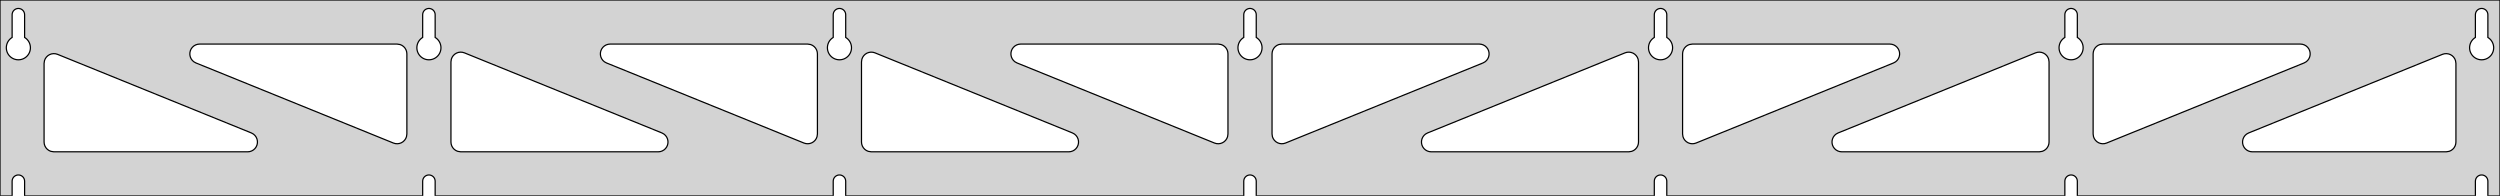 <?xml version="1.0" standalone="no"?>
<!DOCTYPE svg PUBLIC "-//W3C//DTD SVG 1.1//EN" "http://www.w3.org/Graphics/SVG/1.1/DTD/svg11.dtd">
<svg width="1021mm" height="80mm" viewBox="0 -80 1021 80" xmlns="http://www.w3.org/2000/svg" version="1.1">
<title>OpenSCAD Model</title>
<path d="
M 1021,-80 L 0,-80 L 0,-0 L 4.95,-0 L 4.95,-6 L 5.006,-6.53
 L 5.17,-7.037 L 5.437,-7.499 L 5.794,-7.895 L 6.225,-8.208 L 6.712,-8.425 L 7.233,-8.536
 L 7.767,-8.536 L 8.288,-8.425 L 8.775,-8.208 L 9.206,-7.895 L 9.563,-7.499 L 9.83,-7.037
 L 9.994,-6.53 L 10.05,-6 L 10.05,-0 L 172.617,-0 L 172.617,-6 L 172.672,-6.53
 L 172.837,-7.037 L 173.104,-7.499 L 173.46,-7.895 L 173.892,-8.208 L 174.379,-8.425 L 174.9,-8.536
 L 175.433,-8.536 L 175.955,-8.425 L 176.442,-8.208 L 176.873,-7.895 L 177.23,-7.499 L 177.496,-7.037
 L 177.661,-6.53 L 177.717,-6 L 177.717,-0 L 340.283,-0 L 340.283,-6 L 340.339,-6.53
 L 340.504,-7.037 L 340.77,-7.499 L 341.127,-7.895 L 341.558,-8.208 L 342.045,-8.425 L 342.567,-8.536
 L 343.1,-8.536 L 343.621,-8.425 L 344.108,-8.208 L 344.54,-7.895 L 344.896,-7.499 L 345.163,-7.037
 L 345.328,-6.53 L 345.383,-6 L 345.383,-0 L 507.95,-0 L 507.95,-6 L 508.006,-6.53
 L 508.17,-7.037 L 508.437,-7.499 L 508.794,-7.895 L 509.225,-8.208 L 509.712,-8.425 L 510.233,-8.536
 L 510.767,-8.536 L 511.288,-8.425 L 511.775,-8.208 L 512.206,-7.895 L 512.563,-7.499 L 512.83,-7.037
 L 512.994,-6.53 L 513.05,-6 L 513.05,-0 L 675.617,-0 L 675.617,-6 L 675.672,-6.53
 L 675.837,-7.037 L 676.104,-7.499 L 676.46,-7.895 L 676.892,-8.208 L 677.379,-8.425 L 677.9,-8.536
 L 678.433,-8.536 L 678.955,-8.425 L 679.442,-8.208 L 679.873,-7.895 L 680.23,-7.499 L 680.496,-7.037
 L 680.661,-6.53 L 680.717,-6 L 680.717,-0 L 843.283,-0 L 843.283,-6 L 843.339,-6.53
 L 843.504,-7.037 L 843.77,-7.499 L 844.127,-7.895 L 844.558,-8.208 L 845.045,-8.425 L 845.567,-8.536
 L 846.1,-8.536 L 846.621,-8.425 L 847.108,-8.208 L 847.54,-7.895 L 847.896,-7.499 L 848.163,-7.037
 L 848.328,-6.53 L 848.383,-6 L 848.383,-0 L 1010.95,-0 L 1010.95,-6 L 1011.01,-6.53
 L 1011.17,-7.037 L 1011.44,-7.499 L 1011.79,-7.895 L 1012.22,-8.208 L 1012.71,-8.425 L 1013.23,-8.536
 L 1013.77,-8.536 L 1014.29,-8.425 L 1014.77,-8.208 L 1015.21,-7.895 L 1015.56,-7.499 L 1015.83,-7.037
 L 1015.99,-6.53 L 1016.05,-6 L 1016.05,-0 L 1021,-0 z
M 6.986,-55.607 L 6.477,-55.688 L 5.98,-55.821 L 5.499,-56.005 L 5.04,-56.239 L 4.608,-56.52
 L 4.208,-56.844 L 3.844,-57.208 L 3.52,-57.608 L 3.239,-58.04 L 3.005,-58.499 L 2.821,-58.98
 L 2.688,-59.477 L 2.607,-59.986 L 2.58,-60.5 L 2.607,-61.014 L 2.688,-61.523 L 2.821,-62.02
 L 3.005,-62.501 L 3.239,-62.96 L 3.52,-63.392 L 3.844,-63.792 L 4.208,-64.156 L 4.608,-64.48
 L 4.95,-64.702 L 4.95,-74 L 5.006,-74.53 L 5.17,-75.037 L 5.437,-75.499 L 5.794,-75.895
 L 6.225,-76.208 L 6.712,-76.425 L 7.233,-76.536 L 7.767,-76.536 L 8.288,-76.425 L 8.775,-76.208
 L 9.206,-75.895 L 9.563,-75.499 L 9.83,-75.037 L 9.994,-74.53 L 10.05,-74 L 10.05,-64.702
 L 10.392,-64.48 L 10.792,-64.156 L 11.156,-63.792 L 11.48,-63.392 L 11.761,-62.96 L 11.995,-62.501
 L 12.179,-62.02 L 12.312,-61.523 L 12.393,-61.014 L 12.42,-60.5 L 12.393,-59.986 L 12.312,-59.477
 L 12.179,-58.98 L 11.995,-58.499 L 11.761,-58.04 L 11.48,-57.608 L 11.156,-57.208 L 10.792,-56.844
 L 10.392,-56.52 L 9.96,-56.239 L 9.501,-56.005 L 9.02,-55.821 L 8.523,-55.688 L 8.014,-55.607
 L 7.5,-55.58 z
M 174.652,-55.607 L 174.144,-55.688 L 173.646,-55.821 L 173.166,-56.005 L 172.707,-56.239 L 172.275,-56.52
 L 171.875,-56.844 L 171.51,-57.208 L 171.186,-57.608 L 170.906,-58.04 L 170.672,-58.499 L 170.487,-58.98
 L 170.354,-59.477 L 170.274,-59.986 L 170.247,-60.5 L 170.274,-61.014 L 170.354,-61.523 L 170.487,-62.02
 L 170.672,-62.501 L 170.906,-62.96 L 171.186,-63.392 L 171.51,-63.792 L 171.875,-64.156 L 172.275,-64.48
 L 172.617,-64.702 L 172.617,-74 L 172.672,-74.53 L 172.837,-75.037 L 173.104,-75.499 L 173.46,-75.895
 L 173.892,-76.208 L 174.379,-76.425 L 174.9,-76.536 L 175.433,-76.536 L 175.955,-76.425 L 176.442,-76.208
 L 176.873,-75.895 L 177.23,-75.499 L 177.496,-75.037 L 177.661,-74.53 L 177.717,-74 L 177.717,-64.702
 L 178.059,-64.48 L 178.459,-64.156 L 178.823,-63.792 L 179.147,-63.392 L 179.427,-62.96 L 179.661,-62.501
 L 179.846,-62.02 L 179.979,-61.523 L 180.06,-61.014 L 180.087,-60.5 L 180.06,-59.986 L 179.979,-59.477
 L 179.846,-58.98 L 179.661,-58.499 L 179.427,-58.04 L 179.147,-57.608 L 178.823,-57.208 L 178.459,-56.844
 L 178.059,-56.52 L 177.627,-56.239 L 177.168,-56.005 L 176.687,-55.821 L 176.19,-55.688 L 175.681,-55.607
 L 175.167,-55.58 z
M 342.319,-55.607 L 341.81,-55.688 L 341.313,-55.821 L 340.832,-56.005 L 340.373,-56.239 L 339.941,-56.52
 L 339.541,-56.844 L 339.177,-57.208 L 338.853,-57.608 L 338.572,-58.04 L 338.339,-58.499 L 338.154,-58.98
 L 338.021,-59.477 L 337.94,-59.986 L 337.913,-60.5 L 337.94,-61.014 L 338.021,-61.523 L 338.154,-62.02
 L 338.339,-62.501 L 338.572,-62.96 L 338.853,-63.392 L 339.177,-63.792 L 339.541,-64.156 L 339.941,-64.48
 L 340.283,-64.702 L 340.283,-74 L 340.339,-74.53 L 340.504,-75.037 L 340.77,-75.499 L 341.127,-75.895
 L 341.558,-76.208 L 342.045,-76.425 L 342.567,-76.536 L 343.1,-76.536 L 343.621,-76.425 L 344.108,-76.208
 L 344.54,-75.895 L 344.896,-75.499 L 345.163,-75.037 L 345.328,-74.53 L 345.383,-74 L 345.383,-64.702
 L 345.725,-64.48 L 346.125,-64.156 L 346.49,-63.792 L 346.814,-63.392 L 347.094,-62.96 L 347.328,-62.501
 L 347.513,-62.02 L 347.646,-61.523 L 347.726,-61.014 L 347.753,-60.5 L 347.726,-59.986 L 347.646,-59.477
 L 347.513,-58.98 L 347.328,-58.499 L 347.094,-58.04 L 346.814,-57.608 L 346.49,-57.208 L 346.125,-56.844
 L 345.725,-56.52 L 345.293,-56.239 L 344.834,-56.005 L 344.354,-55.821 L 343.856,-55.688 L 343.348,-55.607
 L 342.833,-55.58 z
M 509.986,-55.607 L 509.477,-55.688 L 508.98,-55.821 L 508.499,-56.005 L 508.04,-56.239 L 507.608,-56.52
 L 507.208,-56.844 L 506.844,-57.208 L 506.52,-57.608 L 506.239,-58.04 L 506.005,-58.499 L 505.821,-58.98
 L 505.688,-59.477 L 505.607,-59.986 L 505.58,-60.5 L 505.607,-61.014 L 505.688,-61.523 L 505.821,-62.02
 L 506.005,-62.501 L 506.239,-62.96 L 506.52,-63.392 L 506.844,-63.792 L 507.208,-64.156 L 507.608,-64.48
 L 507.95,-64.702 L 507.95,-74 L 508.006,-74.53 L 508.17,-75.037 L 508.437,-75.499 L 508.794,-75.895
 L 509.225,-76.208 L 509.712,-76.425 L 510.233,-76.536 L 510.767,-76.536 L 511.288,-76.425 L 511.775,-76.208
 L 512.206,-75.895 L 512.563,-75.499 L 512.83,-75.037 L 512.994,-74.53 L 513.05,-74 L 513.05,-64.702
 L 513.392,-64.48 L 513.792,-64.156 L 514.156,-63.792 L 514.48,-63.392 L 514.761,-62.96 L 514.995,-62.501
 L 515.179,-62.02 L 515.312,-61.523 L 515.393,-61.014 L 515.42,-60.5 L 515.393,-59.986 L 515.312,-59.477
 L 515.179,-58.98 L 514.995,-58.499 L 514.761,-58.04 L 514.48,-57.608 L 514.156,-57.208 L 513.792,-56.844
 L 513.392,-56.52 L 512.96,-56.239 L 512.501,-56.005 L 512.02,-55.821 L 511.523,-55.688 L 511.014,-55.607
 L 510.5,-55.58 z
M 677.652,-55.607 L 677.144,-55.688 L 676.646,-55.821 L 676.166,-56.005 L 675.707,-56.239 L 675.275,-56.52
 L 674.875,-56.844 L 674.51,-57.208 L 674.186,-57.608 L 673.906,-58.04 L 673.672,-58.499 L 673.487,-58.98
 L 673.354,-59.477 L 673.274,-59.986 L 673.247,-60.5 L 673.274,-61.014 L 673.354,-61.523 L 673.487,-62.02
 L 673.672,-62.501 L 673.906,-62.96 L 674.186,-63.392 L 674.51,-63.792 L 674.875,-64.156 L 675.275,-64.48
 L 675.617,-64.702 L 675.617,-74 L 675.672,-74.53 L 675.837,-75.037 L 676.104,-75.499 L 676.46,-75.895
 L 676.892,-76.208 L 677.379,-76.425 L 677.9,-76.536 L 678.433,-76.536 L 678.955,-76.425 L 679.442,-76.208
 L 679.873,-75.895 L 680.23,-75.499 L 680.496,-75.037 L 680.661,-74.53 L 680.717,-74 L 680.717,-64.702
 L 681.059,-64.48 L 681.459,-64.156 L 681.823,-63.792 L 682.147,-63.392 L 682.427,-62.96 L 682.661,-62.501
 L 682.846,-62.02 L 682.979,-61.523 L 683.06,-61.014 L 683.087,-60.5 L 683.06,-59.986 L 682.979,-59.477
 L 682.846,-58.98 L 682.661,-58.499 L 682.427,-58.04 L 682.147,-57.608 L 681.823,-57.208 L 681.459,-56.844
 L 681.059,-56.52 L 680.627,-56.239 L 680.168,-56.005 L 679.687,-55.821 L 679.19,-55.688 L 678.681,-55.607
 L 678.167,-55.58 z
M 845.319,-55.607 L 844.81,-55.688 L 844.313,-55.821 L 843.832,-56.005 L 843.373,-56.239 L 842.941,-56.52
 L 842.541,-56.844 L 842.177,-57.208 L 841.853,-57.608 L 841.572,-58.04 L 841.339,-58.499 L 841.154,-58.98
 L 841.021,-59.477 L 840.94,-59.986 L 840.913,-60.5 L 840.94,-61.014 L 841.021,-61.523 L 841.154,-62.02
 L 841.339,-62.501 L 841.572,-62.96 L 841.853,-63.392 L 842.177,-63.792 L 842.541,-64.156 L 842.941,-64.48
 L 843.283,-64.702 L 843.283,-74 L 843.339,-74.53 L 843.504,-75.037 L 843.77,-75.499 L 844.127,-75.895
 L 844.558,-76.208 L 845.045,-76.425 L 845.567,-76.536 L 846.1,-76.536 L 846.621,-76.425 L 847.108,-76.208
 L 847.54,-75.895 L 847.896,-75.499 L 848.163,-75.037 L 848.328,-74.53 L 848.383,-74 L 848.383,-64.702
 L 848.725,-64.48 L 849.125,-64.156 L 849.49,-63.792 L 849.814,-63.392 L 850.094,-62.96 L 850.328,-62.501
 L 850.513,-62.02 L 850.646,-61.523 L 850.726,-61.014 L 850.753,-60.5 L 850.726,-59.986 L 850.646,-59.477
 L 850.513,-58.98 L 850.328,-58.499 L 850.094,-58.04 L 849.814,-57.608 L 849.49,-57.208 L 849.125,-56.844
 L 848.725,-56.52 L 848.293,-56.239 L 847.834,-56.005 L 847.354,-55.821 L 846.856,-55.688 L 846.348,-55.607
 L 845.833,-55.58 z
M 1012.99,-55.607 L 1012.48,-55.688 L 1011.98,-55.821 L 1011.5,-56.005 L 1011.04,-56.239 L 1010.61,-56.52
 L 1010.21,-56.844 L 1009.84,-57.208 L 1009.52,-57.608 L 1009.24,-58.04 L 1009.01,-58.499 L 1008.82,-58.98
 L 1008.69,-59.477 L 1008.61,-59.986 L 1008.58,-60.5 L 1008.61,-61.014 L 1008.69,-61.523 L 1008.82,-62.02
 L 1009.01,-62.501 L 1009.24,-62.96 L 1009.52,-63.392 L 1009.84,-63.792 L 1010.21,-64.156 L 1010.61,-64.48
 L 1010.95,-64.702 L 1010.95,-74 L 1011.01,-74.53 L 1011.17,-75.037 L 1011.44,-75.499 L 1011.79,-75.895
 L 1012.23,-76.208 L 1012.71,-76.425 L 1013.23,-76.536 L 1013.77,-76.536 L 1014.29,-76.425 L 1014.77,-76.208
 L 1015.21,-75.895 L 1015.56,-75.499 L 1015.83,-75.037 L 1015.99,-74.53 L 1016.05,-74 L 1016.05,-64.702
 L 1016.39,-64.48 L 1016.79,-64.156 L 1017.16,-63.792 L 1017.48,-63.392 L 1017.76,-62.96 L 1017.99,-62.501
 L 1018.18,-62.02 L 1018.31,-61.523 L 1018.39,-61.014 L 1018.42,-60.5 L 1018.39,-59.986 L 1018.31,-59.477
 L 1018.18,-58.98 L 1017.99,-58.499 L 1017.76,-58.04 L 1017.48,-57.608 L 1017.16,-57.208 L 1016.79,-56.844
 L 1016.39,-56.52 L 1015.96,-56.239 L 1015.5,-56.005 L 1015.02,-55.821 L 1014.52,-55.688 L 1014.01,-55.607
 L 1013.5,-55.58 z
M 857.871,-21.41 L 857.085,-21.695 L 856.375,-22.138 L 855.773,-22.718 L 855.304,-23.41 L 854.99,-24.185
 L 854.833,-25.293 L 854.833,-58 L 854.921,-58.832 L 855.179,-59.627 L 855.597,-60.351 L 856.157,-60.973
 L 856.833,-61.464 L 857.597,-61.804 L 858.833,-62 L 939.479,-62 L 940.31,-61.913 L 941.106,-61.654
 L 941.83,-61.236 L 942.451,-60.676 L 942.943,-60 L 943.283,-59.236 L 943.457,-58.418 L 943.457,-57.582
 L 943.283,-56.764 L 942.943,-56 L 942.451,-55.324 L 941.83,-54.764 L 940.982,-54.293 L 860.337,-21.586
 L 859.533,-21.355 L 858.699,-21.295 z
M 329.134,-21.355 L 328.33,-21.586 L 247.685,-54.293 L 246.837,-54.764 L 246.215,-55.324 L 245.724,-56
 L 245.384,-56.764 L 245.21,-57.582 L 245.21,-58.418 L 245.384,-59.236 L 245.724,-60 L 246.215,-60.676
 L 246.837,-61.236 L 247.561,-61.654 L 248.356,-61.913 L 249.188,-62 L 329.833,-62 L 331.069,-61.804
 L 331.833,-61.464 L 332.51,-60.973 L 333.069,-60.351 L 333.487,-59.627 L 333.746,-58.832 L 333.833,-58
 L 333.833,-25.293 L 333.677,-24.185 L 333.363,-23.41 L 332.894,-22.718 L 332.292,-22.138 L 331.582,-21.695
 L 330.796,-21.41 L 329.968,-21.295 z
M 161.467,-21.355 L 160.663,-21.586 L 80.018,-54.293 L 79.17,-54.764 L 78.549,-55.324 L 78.057,-56
 L 77.717,-56.764 L 77.543,-57.582 L 77.543,-58.418 L 77.717,-59.236 L 78.057,-60 L 78.549,-60.676
 L 79.17,-61.236 L 79.894,-61.654 L 80.69,-61.913 L 81.521,-62 L 162.167,-62 L 163.403,-61.804
 L 164.167,-61.464 L 164.843,-60.973 L 165.403,-60.351 L 165.821,-59.627 L 166.079,-58.832 L 166.167,-58
 L 166.167,-25.293 L 166.01,-24.185 L 165.696,-23.41 L 165.227,-22.718 L 164.625,-22.138 L 163.915,-21.695
 L 163.129,-21.41 L 162.301,-21.295 z
M 496.8,-21.355 L 495.997,-21.586 L 415.351,-54.293 L 414.503,-54.764 L 413.882,-55.324 L 413.39,-56
 L 413.05,-56.764 L 412.876,-57.582 L 412.876,-58.418 L 413.05,-59.236 L 413.39,-60 L 413.882,-60.676
 L 414.503,-61.236 L 415.228,-61.654 L 416.023,-61.913 L 416.855,-62 L 497.5,-62 L 498.736,-61.804
 L 499.5,-61.464 L 500.177,-60.973 L 500.736,-60.351 L 501.154,-59.627 L 501.413,-58.832 L 501.5,-58
 L 501.5,-25.293 L 501.344,-24.185 L 501.029,-23.41 L 500.561,-22.718 L 499.958,-22.138 L 499.249,-21.695
 L 498.463,-21.41 L 497.634,-21.295 z
M 522.537,-21.41 L 521.751,-21.695 L 521.042,-22.138 L 520.439,-22.718 L 519.971,-23.41 L 519.656,-24.185
 L 519.5,-25.293 L 519.5,-58 L 519.587,-58.832 L 519.846,-59.627 L 520.264,-60.351 L 520.823,-60.973
 L 521.5,-61.464 L 522.264,-61.804 L 523.5,-62 L 604.145,-62 L 604.977,-61.913 L 605.772,-61.654
 L 606.497,-61.236 L 607.118,-60.676 L 607.61,-60 L 607.95,-59.236 L 608.124,-58.418 L 608.124,-57.582
 L 607.95,-56.764 L 607.61,-56 L 607.118,-55.324 L 606.497,-54.764 L 605.649,-54.293 L 525.003,-21.586
 L 524.2,-21.355 L 523.366,-21.295 z
M 690.204,-21.41 L 689.418,-21.695 L 688.708,-22.138 L 688.106,-22.718 L 687.637,-23.41 L 687.323,-24.185
 L 687.167,-25.293 L 687.167,-58 L 687.254,-58.832 L 687.512,-59.627 L 687.931,-60.351 L 688.49,-60.973
 L 689.167,-61.464 L 689.931,-61.804 L 691.167,-62 L 771.812,-62 L 772.644,-61.913 L 773.439,-61.654
 L 774.163,-61.236 L 774.785,-60.676 L 775.276,-60 L 775.616,-59.236 L 775.79,-58.418 L 775.79,-57.582
 L 775.616,-56.764 L 775.276,-56 L 774.785,-55.324 L 774.163,-54.764 L 773.315,-54.293 L 692.67,-21.586
 L 691.866,-21.355 L 691.032,-21.295 z
M 188.167,-18 L 186.931,-18.196 L 186.167,-18.536 L 185.49,-19.027 L 184.931,-19.649 L 184.512,-20.373
 L 184.254,-21.168 L 184.167,-22 L 184.167,-54.707 L 184.323,-55.815 L 184.637,-56.59 L 185.106,-57.282
 L 185.708,-57.862 L 186.418,-58.305 L 187.204,-58.59 L 188.032,-58.705 L 188.866,-58.645 L 189.67,-58.414
 L 270.315,-25.707 L 271.163,-25.236 L 271.785,-24.677 L 272.276,-24 L 272.616,-23.236 L 272.79,-22.418
 L 272.79,-21.582 L 272.616,-20.764 L 272.276,-20 L 271.785,-19.323 L 271.163,-18.764 L 270.439,-18.346
 L 269.644,-18.087 L 268.812,-18 z
M 355.833,-18 L 354.597,-18.196 L 353.833,-18.536 L 353.157,-19.027 L 352.597,-19.649 L 352.179,-20.373
 L 351.921,-21.168 L 351.833,-22 L 351.833,-54.707 L 351.99,-55.815 L 352.304,-56.59 L 352.773,-57.282
 L 353.375,-57.862 L 354.085,-58.305 L 354.871,-58.59 L 355.699,-58.705 L 356.533,-58.645 L 357.337,-58.414
 L 437.982,-25.707 L 438.83,-25.236 L 439.451,-24.677 L 439.943,-24 L 440.283,-23.236 L 440.457,-22.418
 L 440.457,-21.582 L 440.283,-20.764 L 439.943,-20 L 439.451,-19.323 L 438.83,-18.764 L 438.106,-18.346
 L 437.31,-18.087 L 436.479,-18 z
M 584.521,-18 L 583.69,-18.087 L 582.894,-18.346 L 582.17,-18.764 L 581.549,-19.323 L 581.057,-20
 L 580.717,-20.764 L 580.543,-21.582 L 580.543,-22.418 L 580.717,-23.236 L 581.057,-24 L 581.549,-24.677
 L 582.17,-25.236 L 583.018,-25.707 L 663.663,-58.414 L 664.467,-58.645 L 665.301,-58.705 L 666.129,-58.59
 L 666.915,-58.305 L 667.625,-57.862 L 668.227,-57.282 L 668.696,-56.59 L 669.01,-55.815 L 669.167,-54.707
 L 669.167,-22 L 669.079,-21.168 L 668.821,-20.373 L 668.403,-19.649 L 667.843,-19.027 L 667.167,-18.536
 L 666.403,-18.196 L 665.167,-18 z
M 752.188,-18 L 751.356,-18.087 L 750.561,-18.346 L 749.837,-18.764 L 749.215,-19.323 L 748.724,-20
 L 748.384,-20.764 L 748.21,-21.582 L 748.21,-22.418 L 748.384,-23.236 L 748.724,-24 L 749.215,-24.677
 L 749.837,-25.236 L 750.685,-25.707 L 831.33,-58.414 L 832.134,-58.645 L 832.968,-58.705 L 833.796,-58.59
 L 834.582,-58.305 L 835.292,-57.862 L 835.894,-57.282 L 836.363,-56.59 L 836.677,-55.815 L 836.833,-54.707
 L 836.833,-22 L 836.746,-21.168 L 836.488,-20.373 L 836.069,-19.649 L 835.51,-19.027 L 834.833,-18.536
 L 834.069,-18.196 L 832.833,-18 z
M 919.855,-18 L 919.023,-18.087 L 918.228,-18.346 L 917.503,-18.764 L 916.882,-19.323 L 916.39,-20
 L 916.05,-20.764 L 915.876,-21.582 L 915.876,-22.418 L 916.05,-23.236 L 916.39,-24 L 916.882,-24.677
 L 917.503,-25.236 L 918.351,-25.707 L 997.497,-57.806 L 998.3,-58.037 L 999.134,-58.096 L 999.963,-57.981
 L 1000.75,-57.696 L 1001.46,-57.254 L 1002.06,-56.674 L 1002.53,-55.981 L 1002.84,-55.206 L 1003,-54.099
 L 1003,-22 L 1002.91,-21.168 L 1002.65,-20.373 L 1002.24,-19.649 L 1001.68,-19.027 L 1001,-18.536
 L 1000.24,-18.196 L 999,-18 z
M 22,-18 L 20.764,-18.196 L 20,-18.536 L 19.323,-19.027 L 18.764,-19.649 L 18.346,-20.373
 L 18.087,-21.168 L 18,-22 L 18,-54.099 L 18.156,-55.206 L 18.471,-55.981 L 18.939,-56.674
 L 19.541,-57.254 L 20.251,-57.696 L 21.037,-57.981 L 21.866,-58.096 L 22.7,-58.037 L 23.503,-57.806
 L 102.649,-25.707 L 103.497,-25.236 L 104.118,-24.677 L 104.609,-24 L 104.95,-23.236 L 105.123,-22.418
 L 105.123,-21.582 L 104.95,-20.764 L 104.609,-20 L 104.118,-19.323 L 103.497,-18.764 L 102.772,-18.346
 L 101.977,-18.087 L 101.145,-18 z
" stroke="black" fill="lightgray" stroke-width="0.5"/>
</svg>
